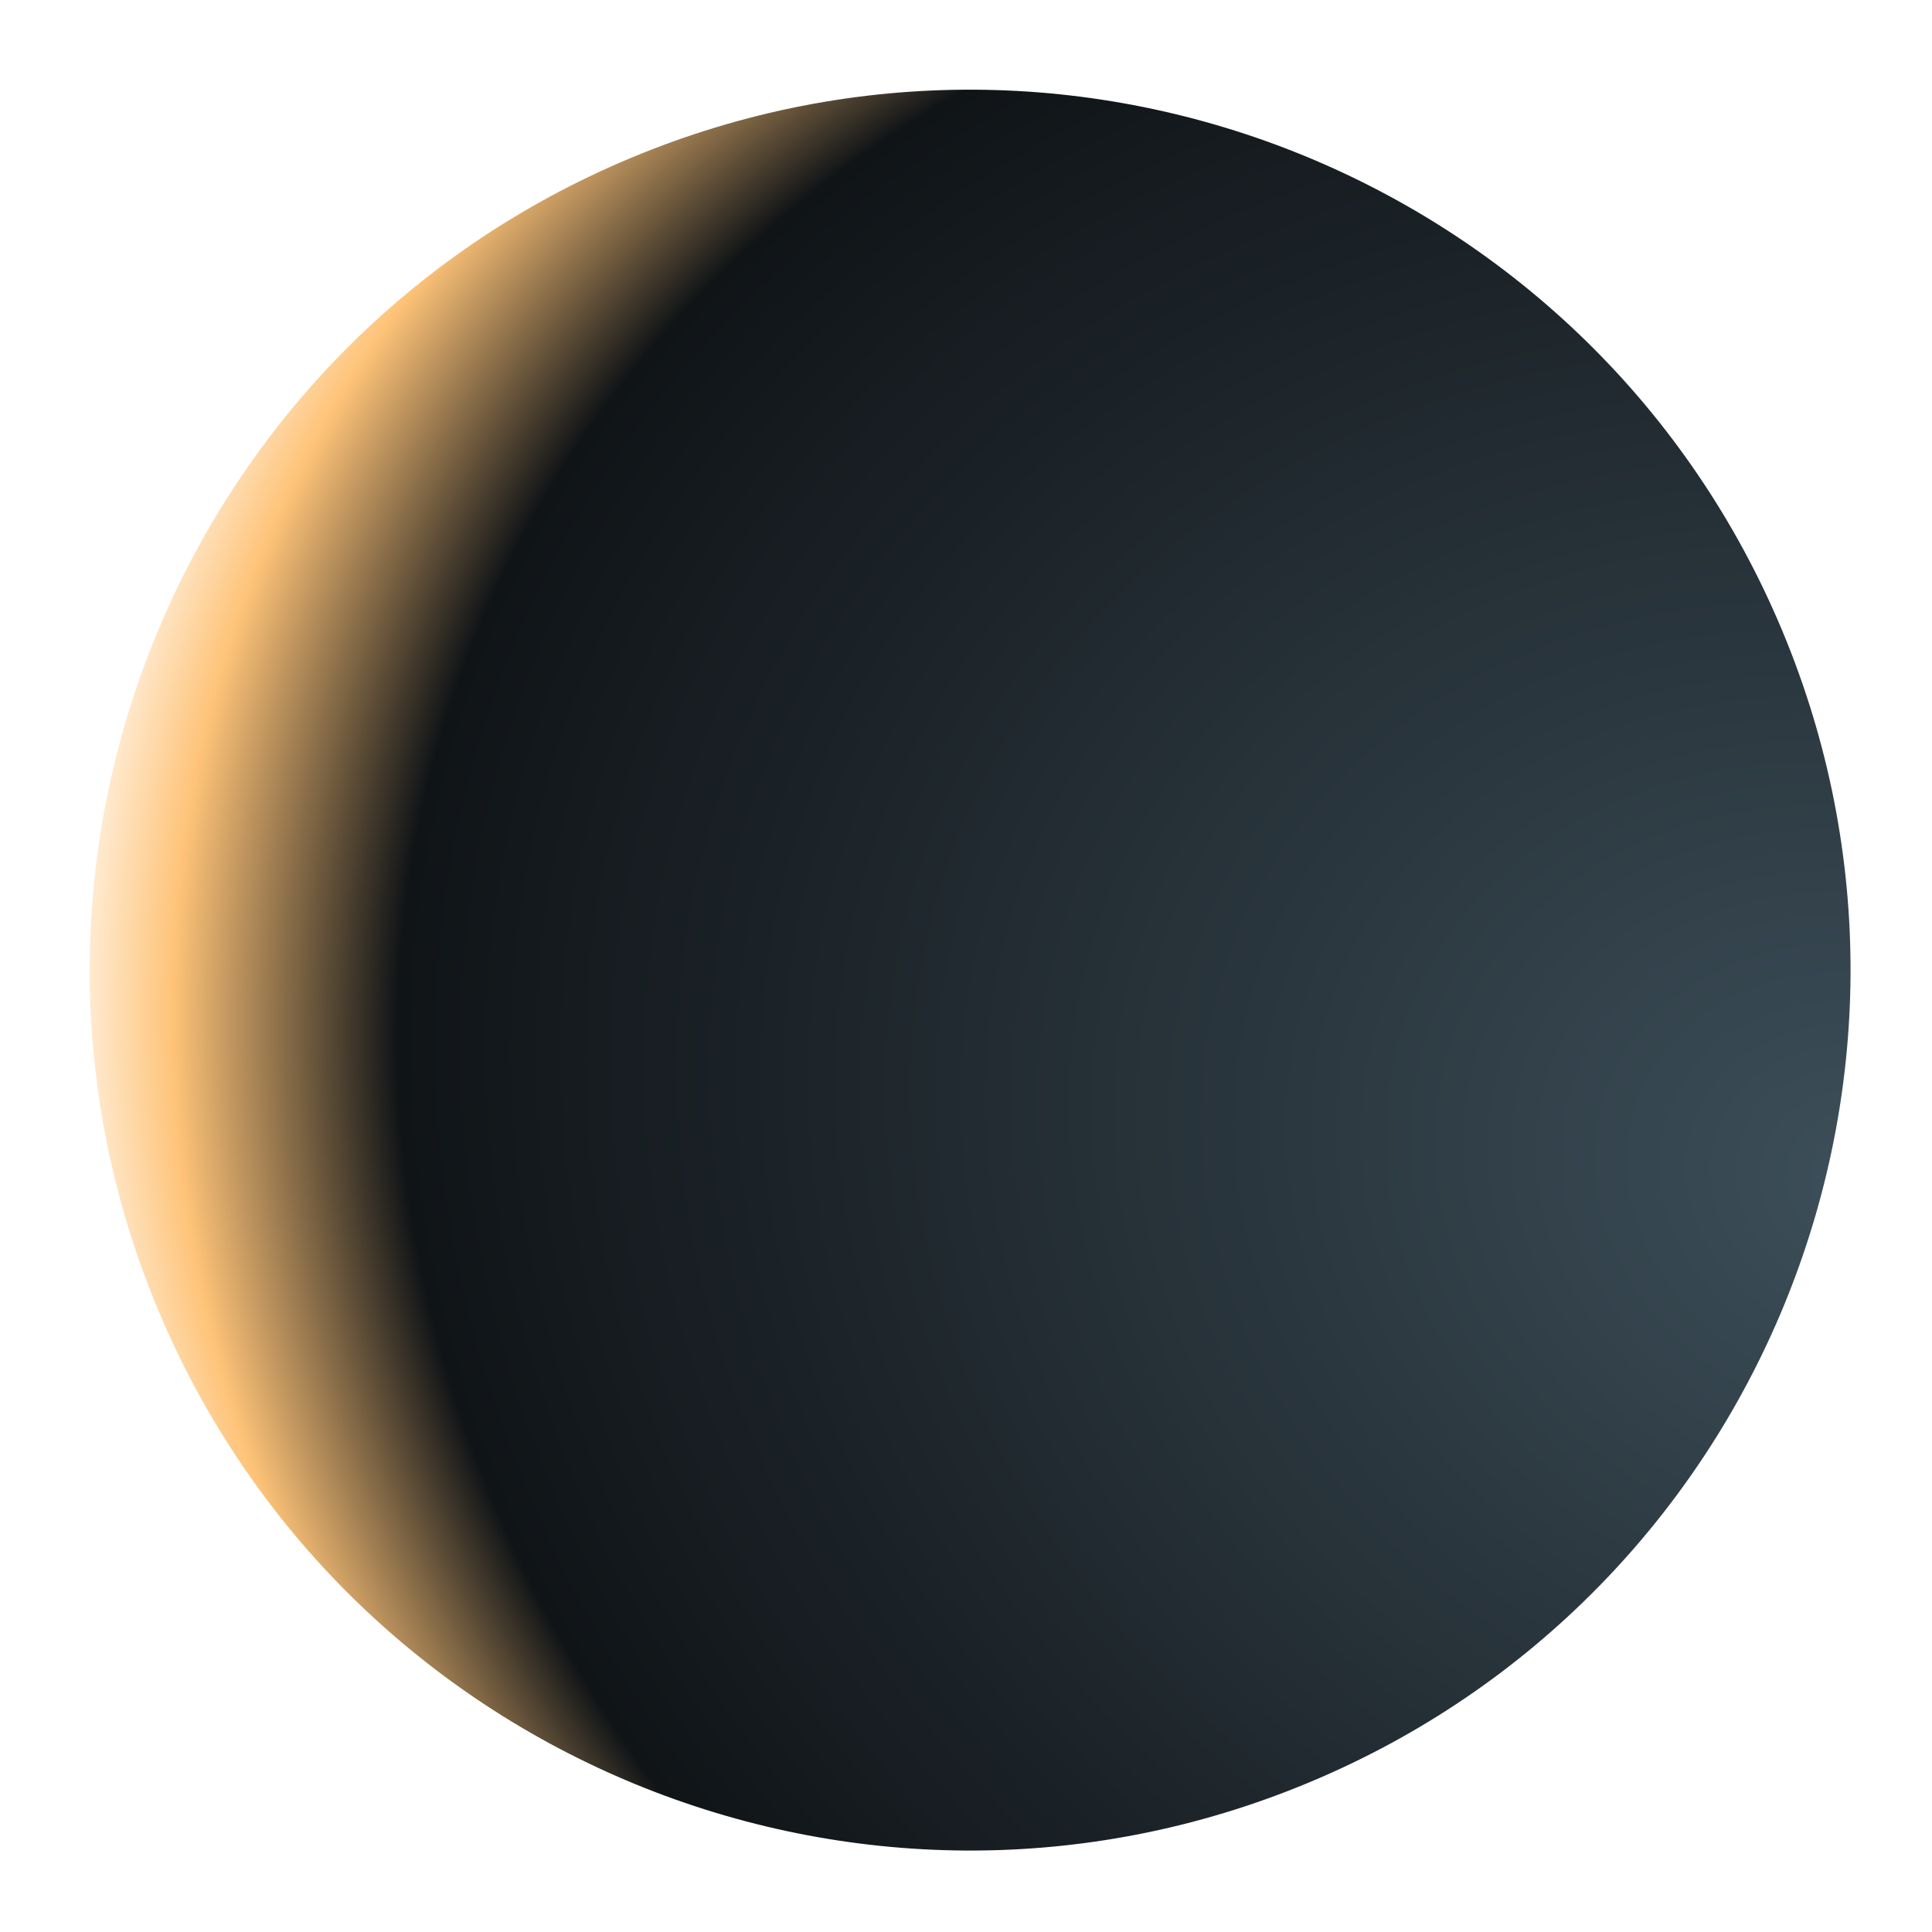 <svg width="192" height="192" viewBox="0 0 192 192" fill="none" xmlns="http://www.w3.org/2000/svg">
<g filter="url(#filter0_f_118_4817)">
<path d="M130.087 177.14C85.501 195.74 34.278 174.674 15.678 130.087C-2.922 85.501 18.145 34.278 62.731 15.678C107.317 -2.922 158.54 18.144 177.14 62.731C195.74 107.317 174.674 158.54 130.087 177.14Z" fill="url(#paint0_radial_118_4817)"/>
</g>
<defs>
<filter id="filter0_f_118_4817" x="0.913" y="0.912" width="190.994" height="190.994" filterUnits="userSpaceOnUse" color-interpolation-filters="sRGB">
<feFlood flood-opacity="0" result="BackgroundImageFix"/>
<feBlend mode="normal" in="SourceGraphic" in2="BackgroundImageFix" result="shape"/>
<feGaussianBlur stdDeviation="4" result="effect1_foregroundBlur_118_4817"/>
</filter>
<radialGradient id="paint0_radial_118_4817" cx="0" cy="0" r="1" gradientUnits="userSpaceOnUse" gradientTransform="translate(184.95 117.459) rotate(-162.164) scale(182.352 153.145)">
<stop stop-color="#3D4F5A"/>
<stop offset="0.806" stop-color="#101417"/>
<stop offset="0.929" stop-color="#FEC378"/>
<stop offset="1" stop-color="white"/>
</radialGradient>
</defs>
</svg>
